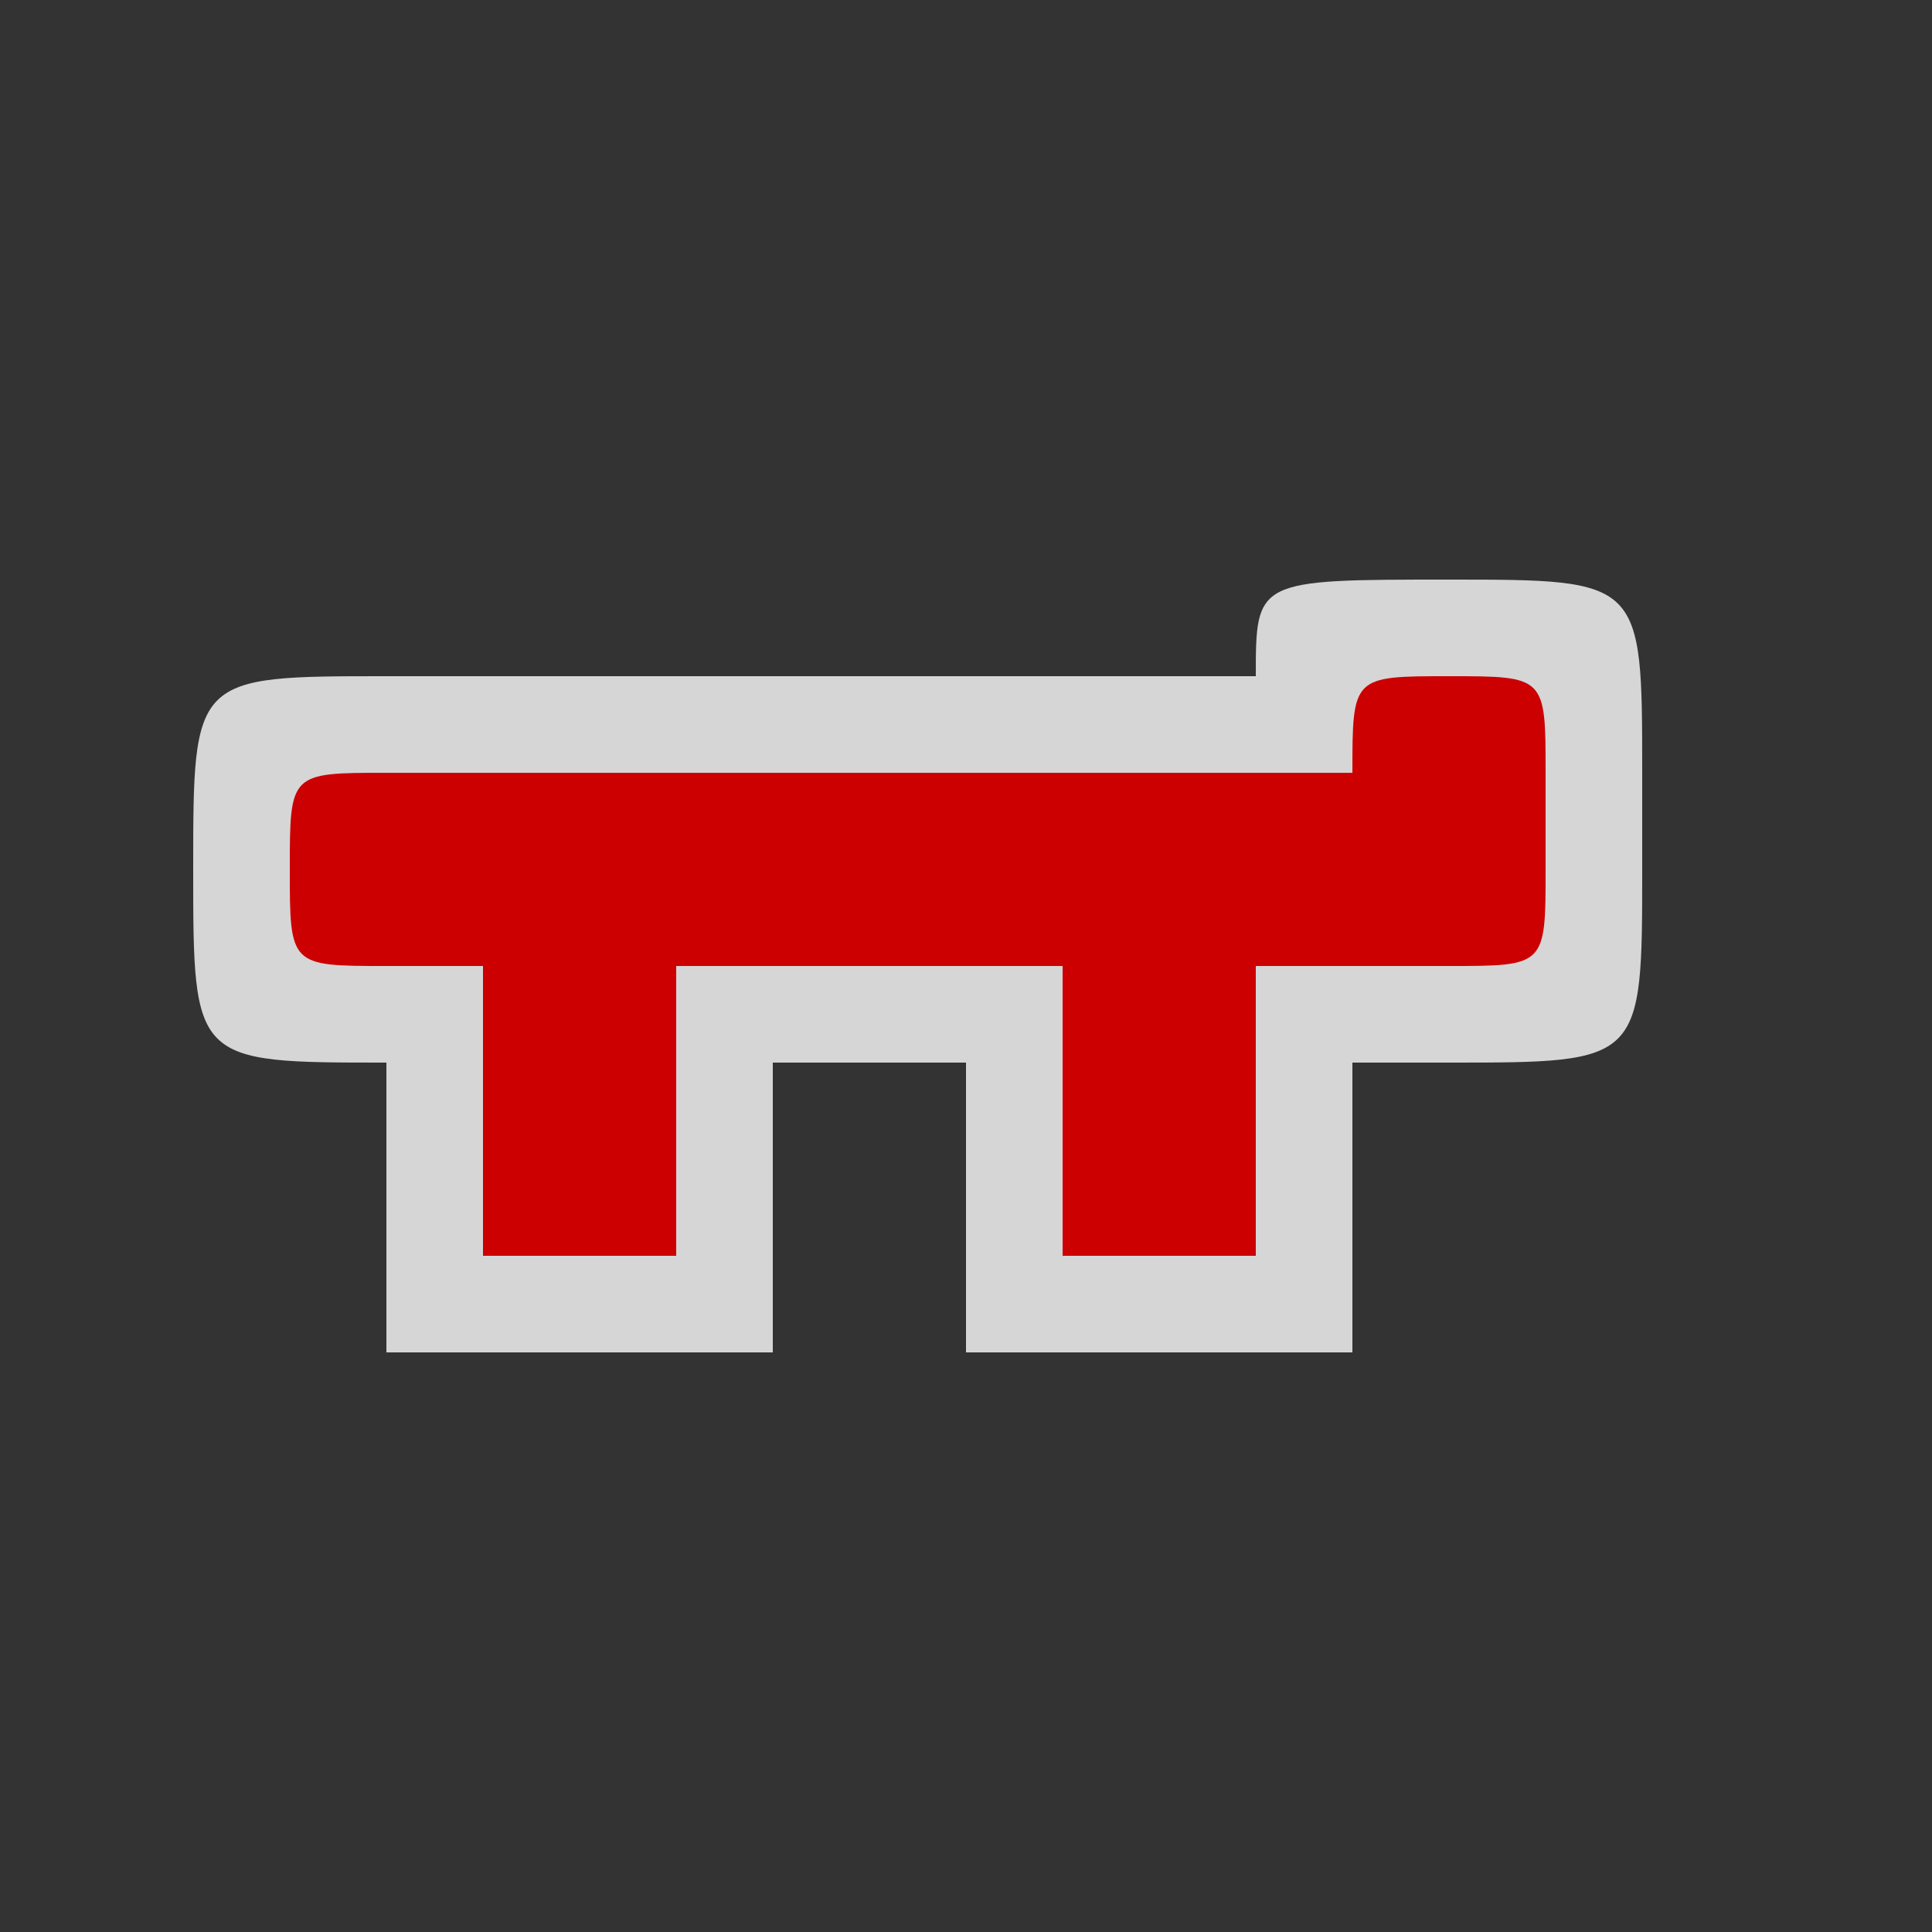 <?xml version="1.0" encoding="UTF-8"?>
<svg width="580" height="580" version="1.1" xmlns="http://www.w3.org/2000/svg" xmlns:cc="http://creativecommons.org/ns#" xmlns:dc="http://purl.org/dc/elements/1.1/" xmlns:rdf="http://www.w3.org/1999/02/22-rdf-syntax-ns#">
 <rect width="100%" height="100%" fill="#333333" stroke="none"/>
 <title>lift_gate</title>
 <path d="m116 203c-58 0-58 0-58 58s0 58 58 58v87h116v-87h58v87h116v-87h29c58 0 58 0 58-58v-29c0-58 0-58-58-58s-58 0-58 29z" fill="#fff" fill-rule="evenodd" opacity=".8"/>
 <path d="m87 261c0 29 0 29 29 29h29v87h58v-87h116v87h58v-87h58c29 0 29 0 29-29v-29c0-29 0-29-29-29s-29 0-29 29h-290c-29 0-29 0-29 29z" fill="#c00" fill-rule="evenodd"/>
</svg>

